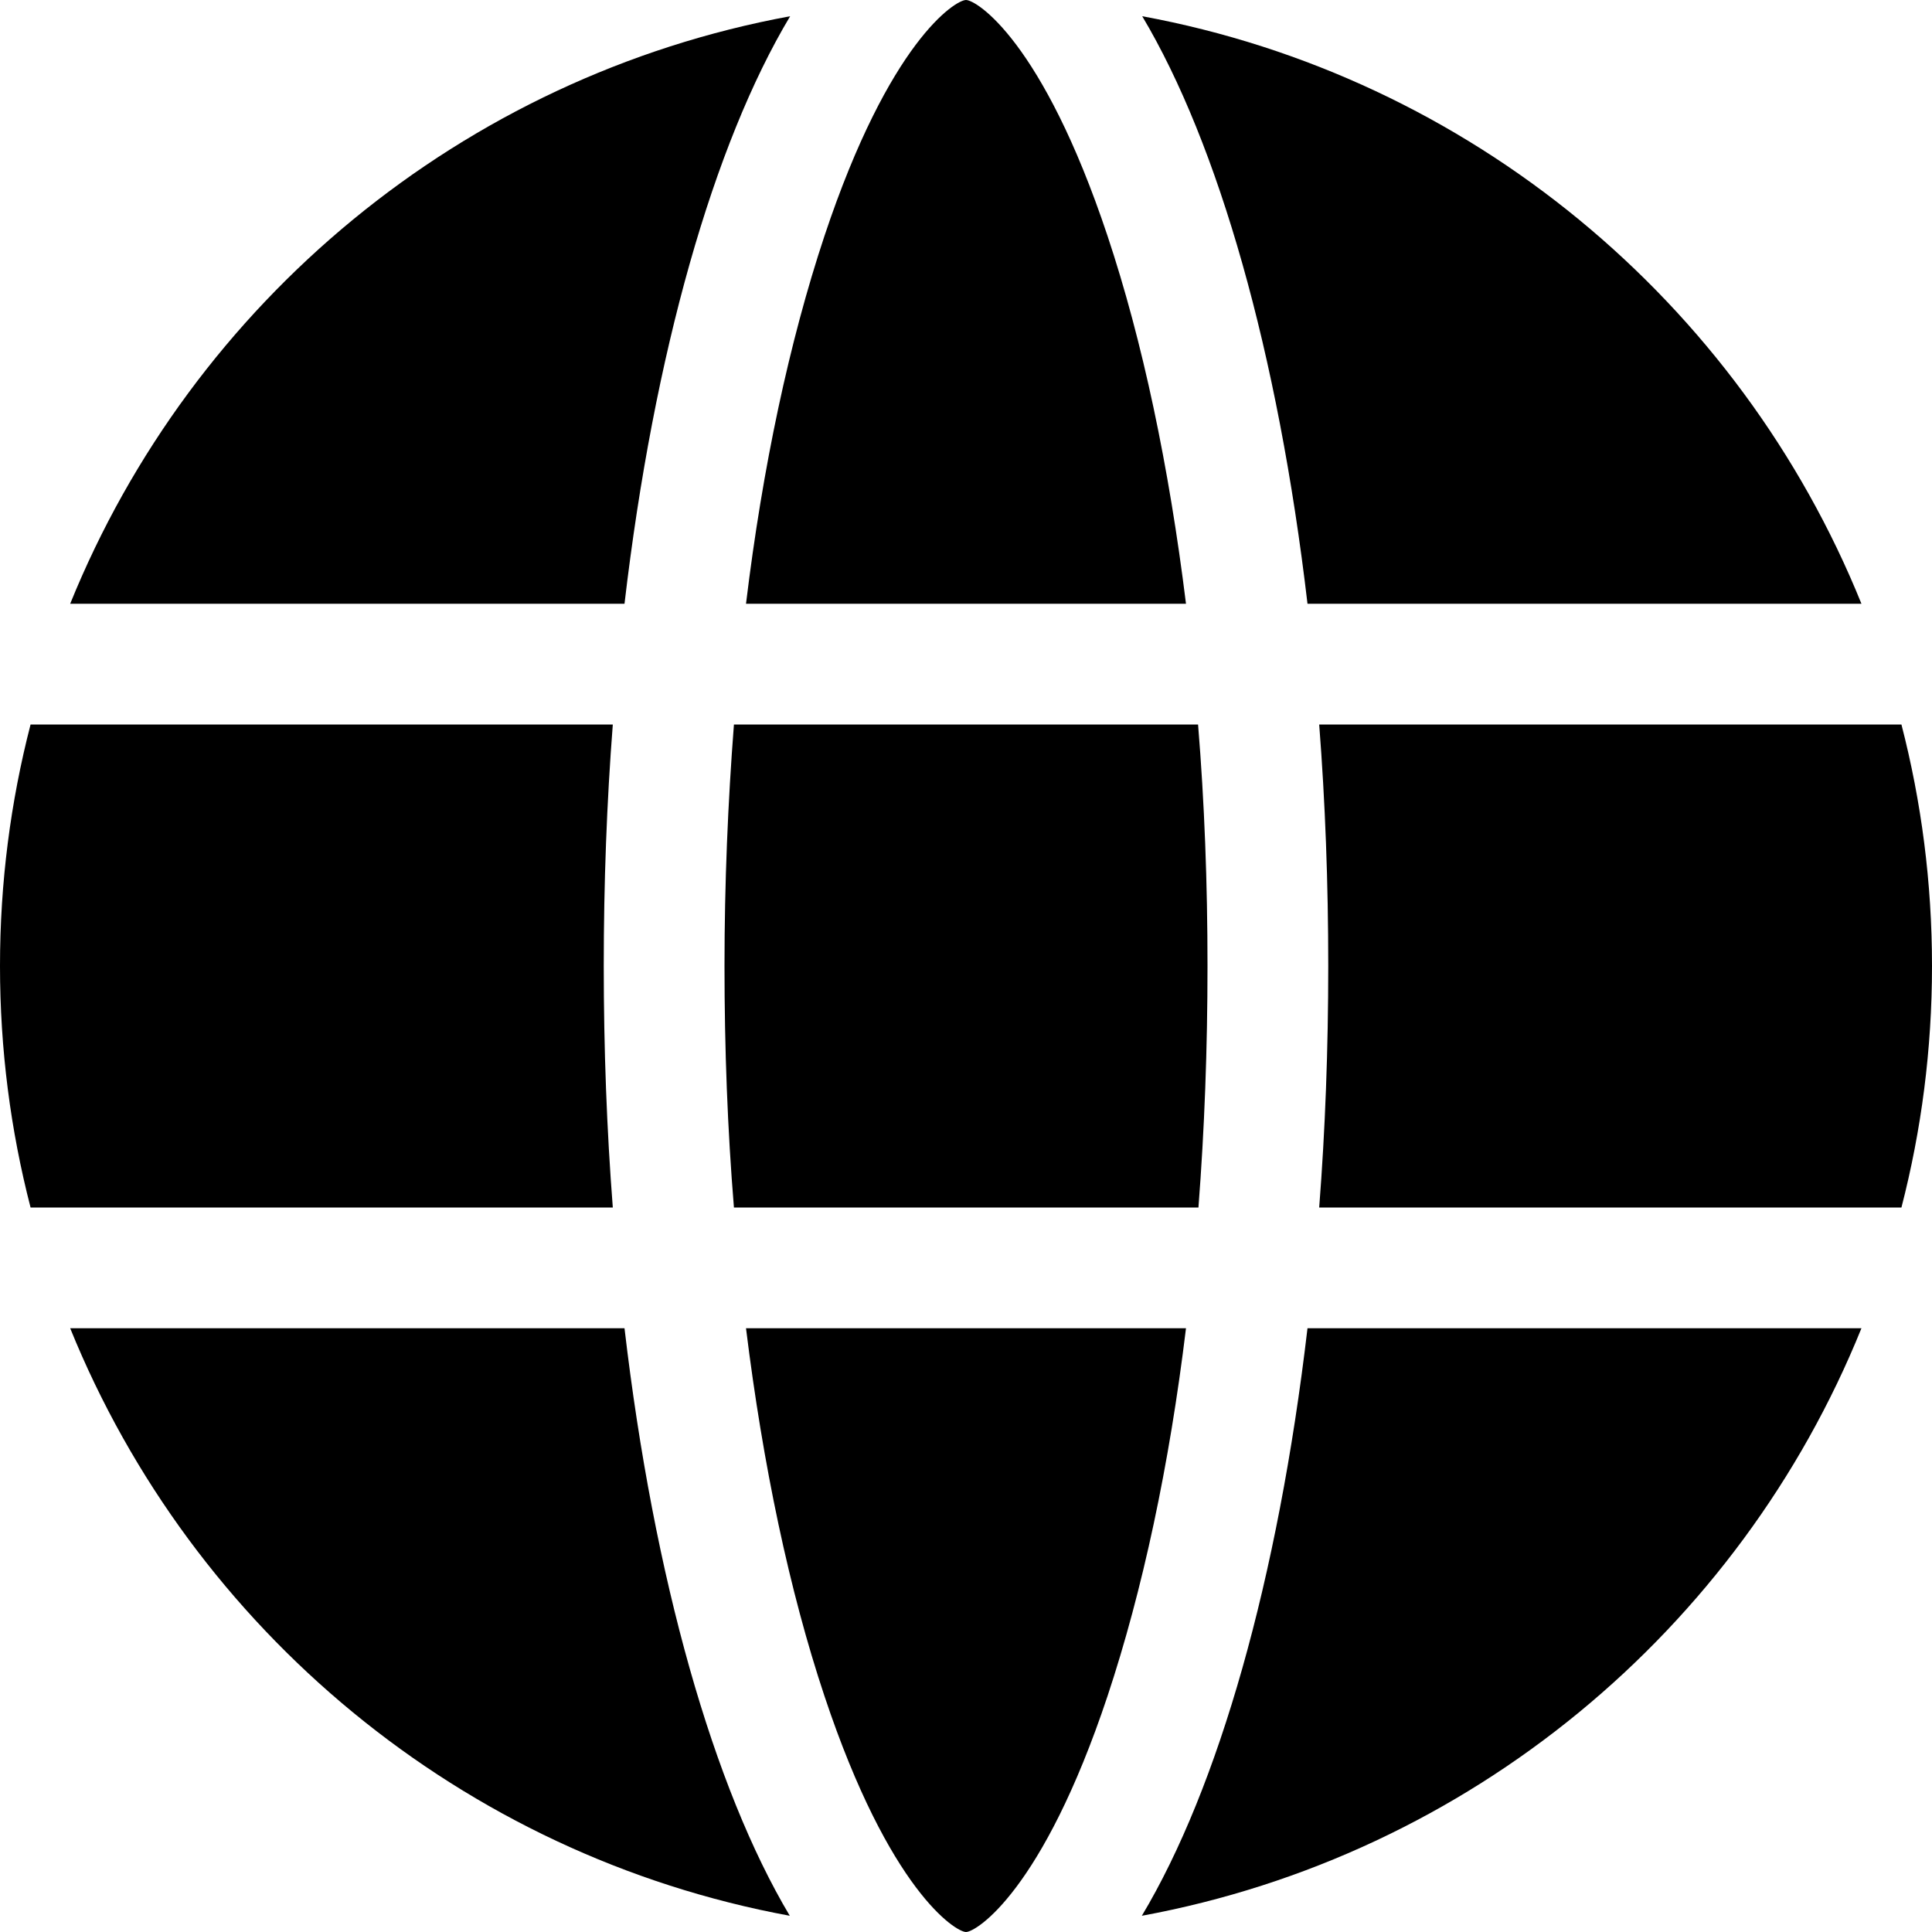 <?xml version="1.0" encoding="utf-8"?>
<!-- Generator: Adobe Illustrator 21.1.0, SVG Export Plug-In . SVG Version: 6.00 Build 0)  -->
<svg version="1.1" id="Livello_1" xmlns="http://www.w3.org/2000/svg" xmlns:xlink="http://www.w3.org/1999/xlink" x="0px" y="0px"
	 viewBox="0 0 512 512" style="enable-background:new 0 0 512 512;" xml:space="preserve">
<g>
	<g>
		<path d="M314.3,160c-4.5-36.4-11.5-69.6-20.8-97.5C276.3,10.9,258.8,0,256,0c0,0,0,0,0,0s0,0,0,0c-2.8,0-20.3,10.9-37.5,62.5
			c-9.3,28-16.4,61.2-20.8,97.5H314.3z"/>
	</g>
	<g>
		<path d="M320,256c0-21.9-0.8-43.3-2.5-64H194.5c-1.6,20.7-2.5,42.1-2.5,64s0.8,43.3,2.5,64h123.1C319.2,299.3,320,277.9,320,256z"
			/>
	</g>
	<g>
		<path d="M346.5,160h146.8C461,80.1,389.5,20.3,302.7,4.3C322.9,38.2,338.7,93.5,346.5,160z"/>
	</g>
	<g>
		<path d="M503.9,320c5.3-20.5,8.1-41.9,8.1-64c0-22.1-2.8-43.5-8.1-64H349.6c1.6,20.6,2.4,42,2.4,64s-0.8,43.4-2.4,64H503.9z"/>
	</g>
	<g>
		<path d="M197.7,352c4.5,36.4,11.5,69.6,20.8,97.5c17.2,51.6,34.8,62.5,37.5,62.5s20.3-10.9,37.5-62.5c9.3-28,16.4-61.2,20.8-97.5
			H197.7z"/>
	</g>
	<g>
		<path d="M346.5,352c-7.8,66.5-23.6,121.8-43.9,155.7c86.9-16,158.4-75.8,190.7-155.7H346.5z"/>
	</g>
	<g>
		<path d="M165.5,160c7.8-66.5,23.6-121.8,43.9-155.7C122.5,20.3,51,80.1,18.6,160H165.5z"/>
	</g>
	<g>
		<path d="M165.5,352H18.6C51,431.9,122.5,491.7,209.3,507.7C189.1,473.8,173.3,418.5,165.5,352z"/>
	</g>
	<g>
		<path d="M8.1,192C2.8,212.5,0,233.9,0,256c0,22.1,2.8,43.5,8.1,64h154.3c-1.6-20.6-2.4-42-2.4-64s0.8-43.4,2.4-64H8.1z"/>
	</g>
</g>
</svg>
